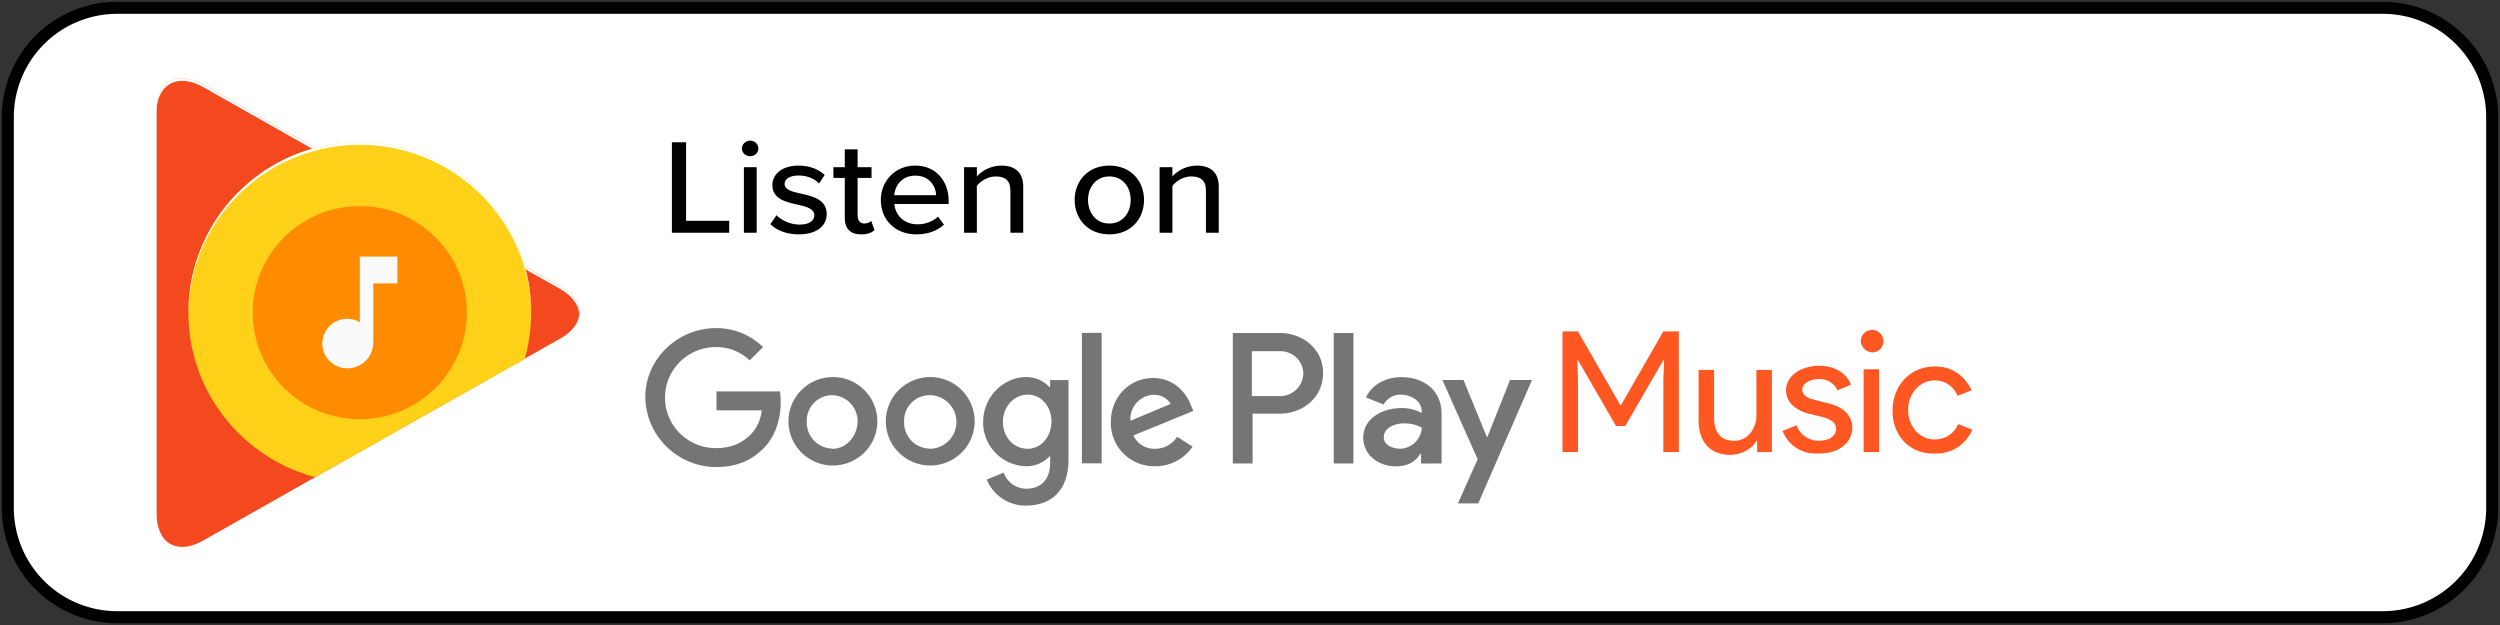 <svg width="208" height="52" fill="none" xmlns="http://www.w3.org/2000/svg"><rect width="100%" height="100%" fill="#333333" stroke="none"/><path d="M198.25.65H9.75a9.1 9.1 0 00-9.1 9.1v32.5a9.1 9.1 0 009.1 9.1h188.5a9.1 9.1 0 009.1-9.1V9.75a9.1 9.1 0 00-9.1-9.1z" fill="#fff" stroke="#000"/><path d="M55.9 19.364v-7.529h1.183v6.536h3.585v.993H55.9zm6.511-6.366c-.367 0-.686-.282-.686-.644 0-.36.32-.654.686-.654.379 0 .686.293.686.654 0 .362-.307.644-.686.644zm-.52 6.366v-5.452h1.065v5.452H61.89zm2.204-.71l.509-.746c.39.406 1.147.779 1.917.779.804 0 1.23-.316 1.23-.779 0-.542-.65-.722-1.384-.88-.97-.215-2.106-.463-2.106-1.637 0-.87.78-1.614 2.177-1.614.982 0 1.692.338 2.177.779l-.473.71c-.332-.383-.97-.665-1.692-.665s-1.172.27-1.172.71c0 .475.615.633 1.325.791.994.215 2.178.474 2.178 1.727 0 .937-.805 1.67-2.308 1.67-.958 0-1.798-.281-2.378-.846zm7.552.846c-.899 0-1.36-.486-1.36-1.344v-3.352h-.947v-.892h.947v-1.49h1.065v1.49h1.16v.892h-1.16v3.127c0 .383.189.666.556.666.248 0 .473-.102.58-.215l.272.768c-.225.203-.556.35-1.113.35zm1.637-2.867c0-1.58 1.195-2.856 2.863-2.856 1.716 0 2.781 1.275 2.781 2.946v.248h-4.52c.083.926.793 1.693 1.94 1.693.604 0 1.267-.225 1.692-.643l.497.666c-.568.53-1.372.813-2.295.813-1.704 0-2.958-1.152-2.958-2.867zm2.863-2.021c-1.147 0-1.692.88-1.75 1.626h3.49c-.024-.723-.533-1.626-1.74-1.626zm7.92 4.752v-3.488c0-.903-.485-1.196-1.219-1.196-.663 0-1.266.383-1.574.79v3.894H80.21v-5.452h1.065v.768c.379-.44 1.136-.903 2.024-.903 1.206 0 1.834.61 1.834 1.76v3.827h-1.065zm8.23.136c-1.775 0-2.887-1.287-2.887-2.867 0-1.57 1.112-2.856 2.887-2.856 1.787 0 2.887 1.287 2.887 2.856 0 1.58-1.1 2.867-2.887 2.867zm0-.903c1.148 0 1.775-.926 1.775-1.964 0-1.028-.627-1.953-1.775-1.953-1.136 0-1.775.925-1.775 1.953 0 1.038.64 1.964 1.775 1.964zm8.038.767v-3.488c0-.903-.485-1.196-1.219-1.196-.662 0-1.266.383-1.573.79v3.894h-1.065v-5.452h1.065v.768c.378-.44 1.135-.903 2.023-.903 1.207 0 1.834.61 1.834 1.76v3.827h-1.065z" fill="#000"/><g clip-path="url(#clip0)"><path d="M46.597 23.818L16.875 7.012c-1.27-.71-2.403-.643-3.099.02-.496.469-.744 1.219-.744 2.196v33.538c0 .973.292 1.732.744 2.197.715.687 1.83.74 3.099.024l29.722-16.81c2.14-1.186 2.14-3.14 0-4.36z" fill="#F4481E"/><path d="M46.599 24.04L16.876 7.23C14.736 6.036 13 7.032 13 9.456v-.223c0-1.66.807-2.65 1.999-2.733h.321c.477.029 1.002.194 1.556.508L46.6 23.818c1.114.62 1.649 1.461 1.586 2.303-.05-.75-.56-1.505-1.586-2.08z" fill="#fff"/><path d="M43.656 29.87c.36-1.253.54-2.554.535-3.86 0-5.399-3.084-10.333-7.952-12.723a14.323 14.323 0 00-14.986 1.47 14.141 14.141 0 00-5.31 14.015c1.055 5.297 5.048 9.535 10.29 10.933l17.423-9.835z" fill="#FFD119"/><path d="M38.846 26.01c0 4.895-3.988 8.867-8.91 8.867-4.922 0-8.91-3.967-8.91-8.867 0-4.896 3.988-8.863 8.91-8.863 4.922 0 8.91 3.972 8.91 8.863z" fill="#FF8C00"/><path d="M29.936 12.053c7.84-.005 14.212 6.294 14.26 14.087V26c0-3.764-1.502-7.368-4.178-10.028-5.569-5.54-14.596-5.54-20.165 0A14.147 14.147 0 0015.675 26v.111c.068-7.784 6.43-14.058 14.26-14.058z" fill="#fff"/><path d="M53.69 33.018c0-3.15 2.7-5.718 5.867-5.718a5.534 5.534 0 013.93 1.577l-1.114 1.108a3.978 3.978 0 00-2.816-1.108c-2.335 0-4.227 1.882-4.227 4.204s1.892 4.204 4.227 4.204c1.527 0 2.344-.586 2.932-1.166a3.314 3.314 0 00.88-1.979H59.61v-1.577h5.282c.049.33.068.658.059.987 0 1.166-.355 2.627-1.353 3.677-.997 1.05-2.29 1.635-4.046 1.635-3.225-.039-5.832-2.632-5.861-5.844zm15.55-1.645a3.703 3.703 0 00-3.375 2.308 3.67 3.67 0 00.837 3.99 3.715 3.715 0 004.022.775 3.675 3.675 0 002.271-3.391c0-.987-.394-1.93-1.104-2.622a3.666 3.666 0 00-2.65-1.06zm0 5.95a2.166 2.166 0 01-1.522-.677 2.15 2.15 0 01-.593-1.548 2.1 2.1 0 01.578-1.557c.4-.421.954-.658 1.532-.663a2.166 2.166 0 012.116 2.225c-.058 1.301-.997 2.24-2.11 2.24v-.02zm8.099-5.95a3.703 3.703 0 00-3.376 2.308 3.67 3.67 0 00.837 3.99 3.715 3.715 0 004.022.775 3.683 3.683 0 002.271-3.391c0-.987-.394-1.93-1.104-2.622a3.666 3.666 0 00-2.65-1.06zm0 5.95a2.165 2.165 0 01-2.116-2.225 2.1 2.1 0 01.579-1.557 2.133 2.133 0 011.532-.663 2.237 2.237 0 012.242 2.23 2.237 2.237 0 01-2.242 2.23l.004-.015zm10.034-5.703v.585h-.059a2.61 2.61 0 00-1.936-.832c-1.877 0-3.58 1.635-3.58 3.735-.024 1.993 1.572 3.638 3.58 3.681a2.606 2.606 0 001.936-.817h.059v.527c0 1.403-.764 2.162-1.99 2.162a2.013 2.013 0 01-1.877-1.34l-1.41.58a3.485 3.485 0 003.282 2.163c1.936 0 3.522-1.108 3.522-3.85V31.62h-1.528zm-1.878 5.718c-1.114 0-2.052-.934-2.052-2.225 0-1.292.938-2.279 2.052-2.279s1.99.934 1.99 2.279c-.054 1.286-.876 2.225-1.99 2.225zm4.518-9.641h1.644v10.855h-1.644V27.697zm6.105 9.64a1.92 1.92 0 01-1.82-1.107l4.99-2.041-.174-.407c-.292-.817-1.24-2.331-3.172-2.331-1.926 0-3.52 1.514-3.52 3.671a3.583 3.583 0 001.06 2.622c.7.692 1.653 1.07 2.636 1.05a3.77 3.77 0 003.108-1.635l-1.29-.818a2.167 2.167 0 01-1.819.997zM96 32.845c.569-.01 1.104.28 1.405.76l-3.346 1.402a1.99 1.99 0 01.506-1.495A1.99 1.99 0 0196 32.845zm10.501-5.139h-3.93v10.855h1.644v-4.145h2.286c1.819 0 3.579-1.282 3.579-3.382 0-2.104-1.819-3.328-3.579-3.328zm20.953 3.928v-.02h-1.819l-1.878 4.727h-.058l-1.936-4.726h-1.756l2.933 6.593-1.644 3.677h1.693l4.465-10.25zm-20.953 1.32h-2.345V29.22h2.345c.506-.01.997.184 1.357.532.364.349.574.832.579 1.335a1.929 1.929 0 01-1.936 1.868zm6.104 5.607V27.706h-1.639v10.855h1.639zm7.334 0v-4.145c0-1.926-1.469-3.038-3.346-3.038-1.172 0-2.408.527-2.938 1.693l1.469.585a1.559 1.559 0 011.464-.817c.822 0 1.702.527 1.702 1.403v.116a3.531 3.531 0 00-1.702-.407c-1.585 0-3.166.876-3.166 2.453 0 1.456 1.289 2.394 2.699 2.394 1.114 0 1.703-.469 2.053-1.05h.058v.818l1.707-.005zm-3.521-1.238c-.53 0-1.289-.29-1.289-.934 0-.817.939-1.165 1.702-1.165.511 0 1.012.116 1.464.353a1.866 1.866 0 01-1.877 1.76v-.014z" fill="#757575"/><path d="M29.936 21.36v5.453a2.065 2.065 0 00-3.118 1.77c0 1.142.93 2.06 2.072 2.06a2.146 2.146 0 002.165-2.06v-5.007h2.004v-2.225h-3.123v.01z" fill="#FAFAFA"/></g><path d="M130 27.573h1.289l3.521 6.13h.059l3.521-6.13h1.289v10.038h-1.289v-5.955l.058-1.693h-.058l-3.171 5.486h-.764l-3.166-5.486h-.058l.058 1.693v5.955H130V27.573zm16.196 10.038v-.933h-.058c-.355.643-1.245 1.165-2.174 1.165-1.761 0-2.641-1.166-2.641-2.859V30.78h1.289v3.967c0 1.403.705 1.926 1.702 1.926 1.114 0 1.819-1.05 1.819-2.1V30.78h1.289v6.831h-1.24.014zm2.111-1.756l1.172-.47a1.926 1.926 0 001.878 1.283c.822 0 1.41-.407 1.41-.987 0-.353-.233-.701-.938-.934l-1.411-.348c-.647-.174-1.819-.702-1.819-1.925 0-1.224 1.289-2.042 2.758-2.042 1.172 0 2.237.527 2.641 1.577l-1.114.47a1.62 1.62 0 00-1.586-.934c-.705 0-1.347.353-1.347.875 0 .407.355.702.939.818l1.347.353c1.347.348 1.878 1.166 1.878 1.979 0 1.238-1.114 2.157-2.7 2.157-1.756.112-2.694-.88-3.108-1.872zm6.513-7.469c0-.832 1.011-1.248 1.605-.663.593.59.175 1.597-.662 1.597a1.004 1.004 0 01-.943-.934zm.233 9.225v-6.888h1.289v6.888h-1.289zm2.408-3.444c0-2.1 1.469-3.677 3.521-3.677 1.644 0 2.583.987 3.055 1.979l-1.173.47a1.979 1.979 0 00-1.935-1.283c-1.114 0-2.174.987-2.174 2.453 0 1.465 1.055 2.452 2.174 2.452a2.057 2.057 0 001.989-1.282l1.172.47a3.196 3.196 0 01-3.054 1.978c-2.111.116-3.58-1.456-3.58-3.56h.005z" fill="#FF5722"/><defs><clipPath id="clip0"><path fill="#fff" transform="translate(13 6.5)" d="M0 0h119.6v39H0z"/></clipPath></defs></svg>